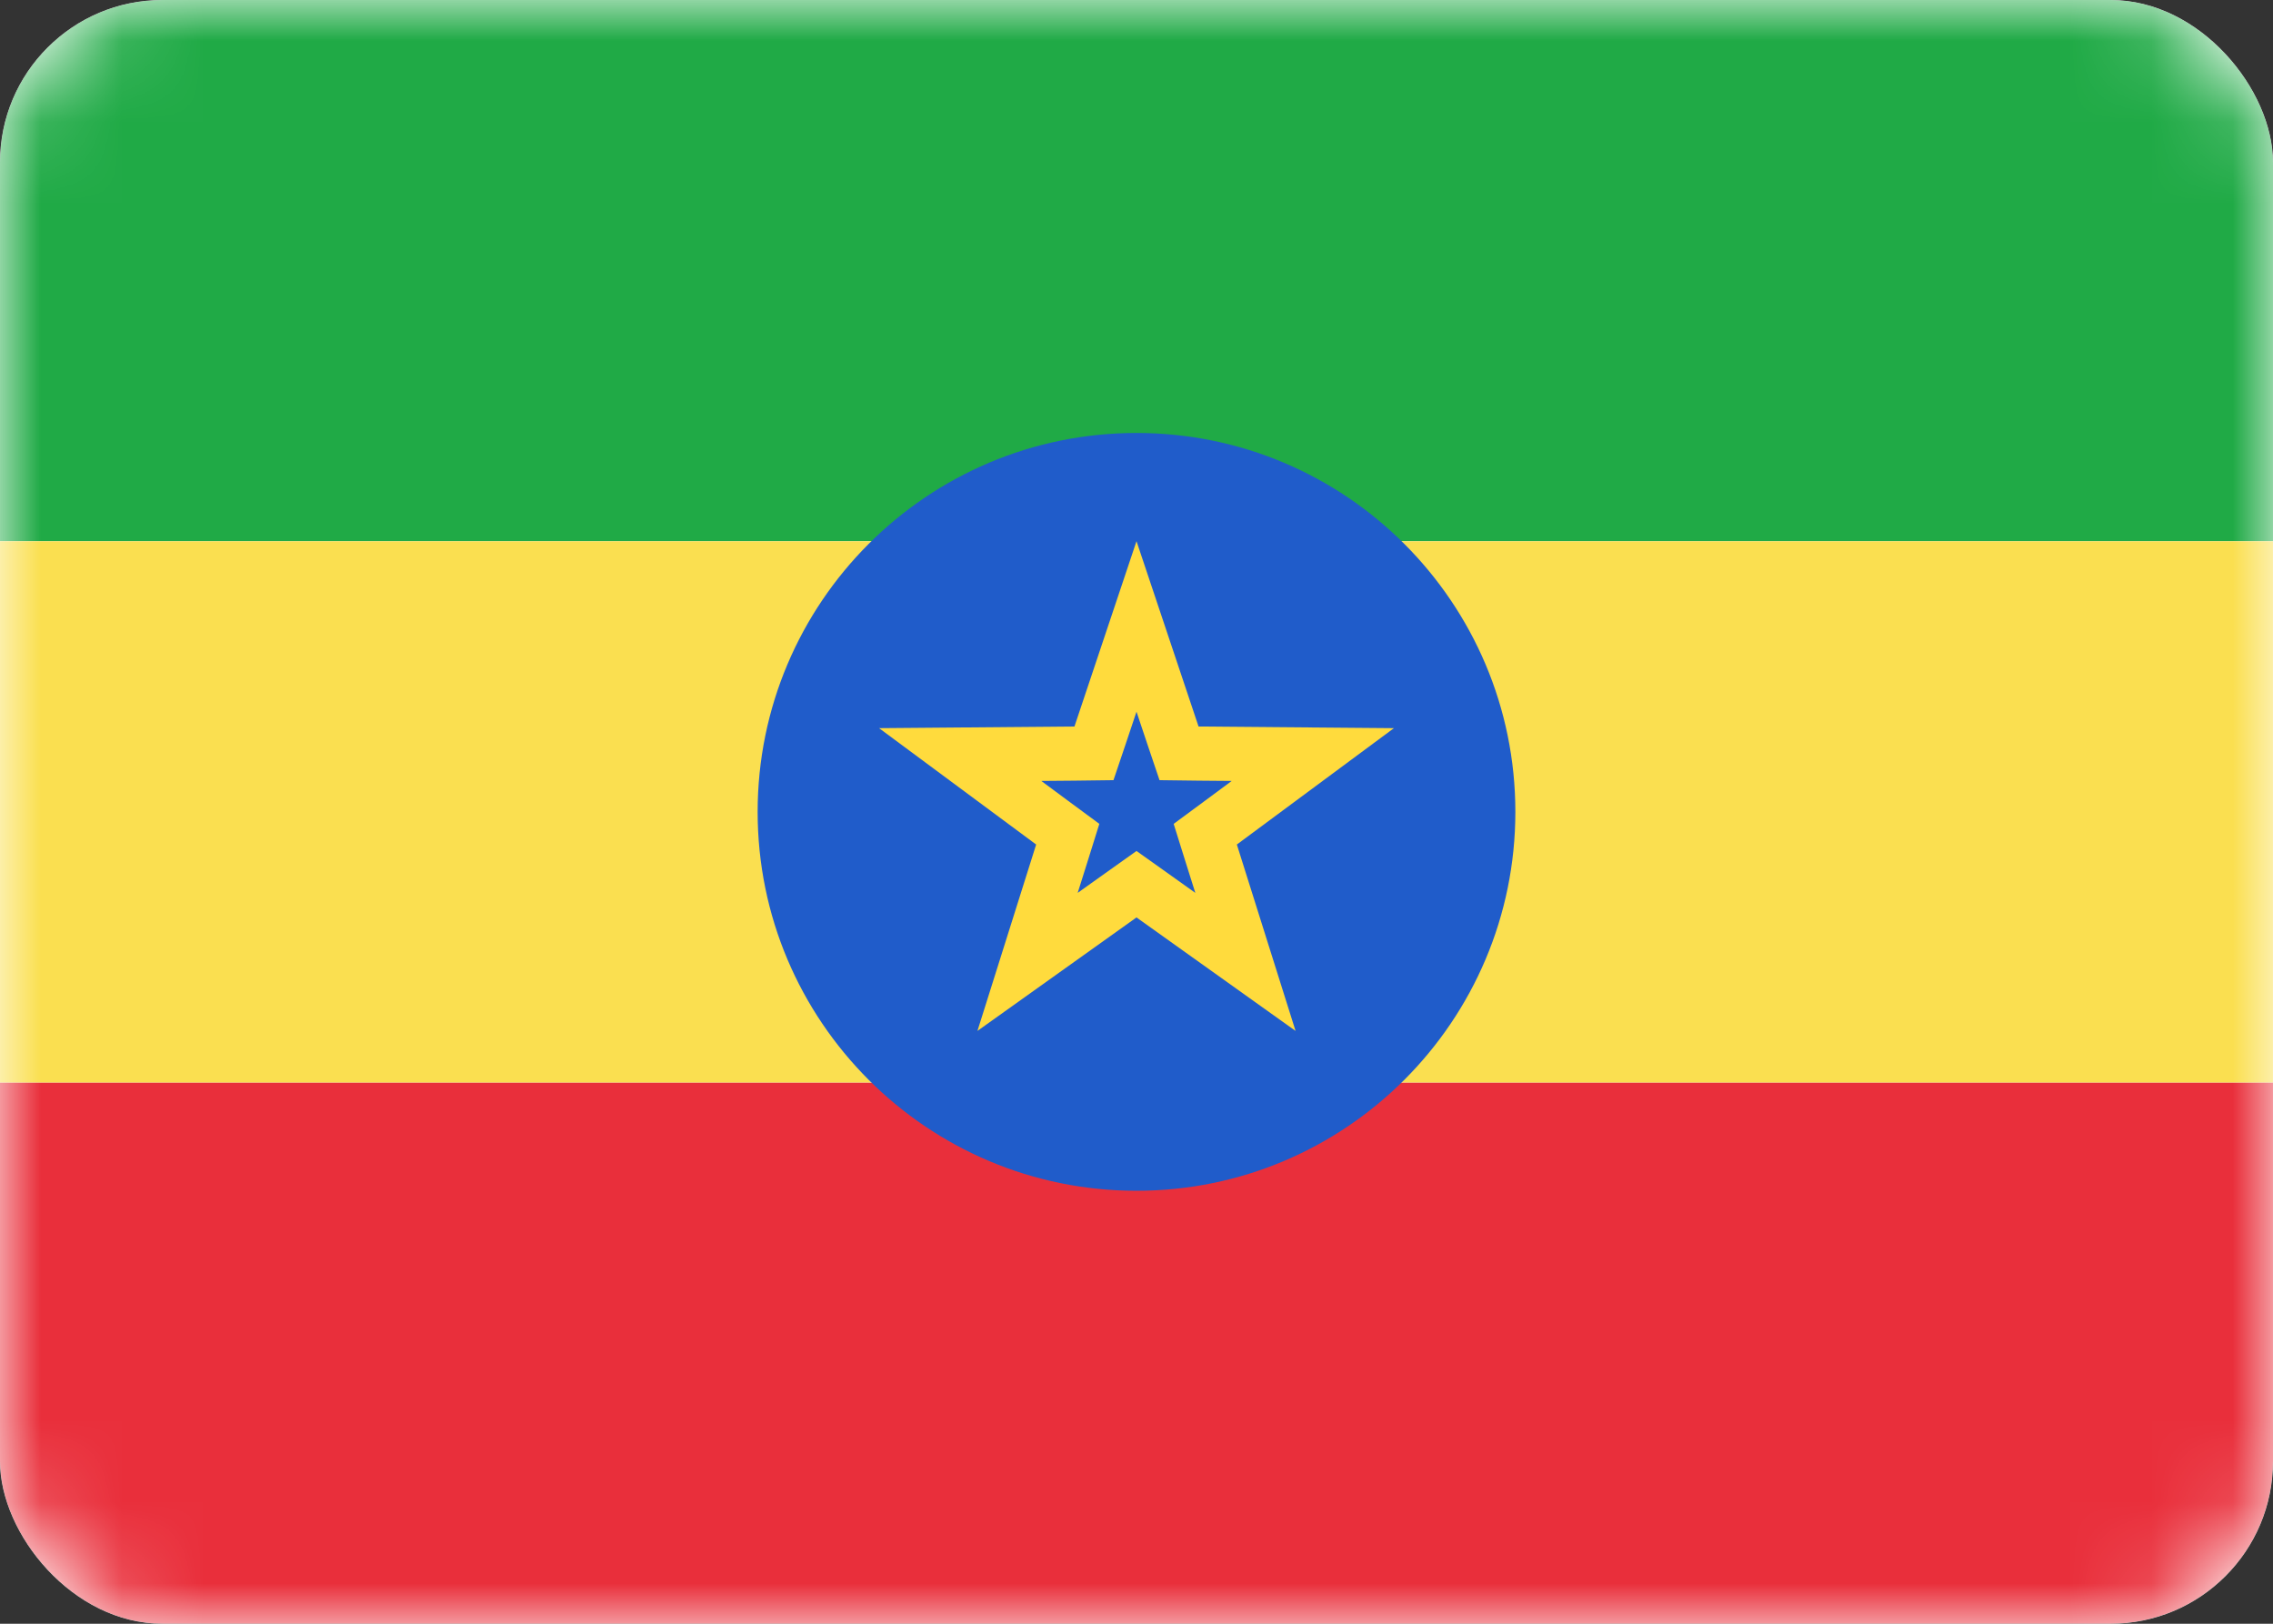 <svg width="28" height="20" viewBox="0 0 28 20" fill="none" xmlns="http://www.w3.org/2000/svg">
<rect x="0" y="0" width="28" height="20" fill="#333333" stroke="none"/>
<g clip-path="url(#clip0_503_3965)">
<rect width="28" height="20" rx="2" fill="white"/>
<mask id="mask0_503_3965" style="mask-type:alpha" maskUnits="userSpaceOnUse" x="0" y="0" width="28" height="20">
<rect width="28" height="20" rx="2" fill="white"/>
</mask>
<g mask="url(#mask0_503_3965)">
<path fill-rule="evenodd" clip-rule="evenodd" d="M0 6.667H28V0H0V6.667Z" fill="#20AA46"/>
<path fill-rule="evenodd" clip-rule="evenodd" d="M0 20H28V13.333H0V20Z" fill="#E92F3B"/>
<path fill-rule="evenodd" clip-rule="evenodd" d="M0 13.333H28V6.667H0V13.333Z" fill="#FADF50"/>
<path fill-rule="evenodd" clip-rule="evenodd" d="M14 14.667C16.577 14.667 18.667 12.577 18.667 10C18.667 7.423 16.577 5.333 14 5.333C11.423 5.333 9.333 7.423 9.333 10C9.333 12.577 11.423 14.667 14 14.667Z" fill="#205CCA"/>
<path d="M14.194 11.029L14 10.891L13.806 11.029L12.658 11.848L13.082 10.502L13.153 10.275L12.962 10.134L11.828 9.294L13.239 9.282L13.476 9.279L13.552 9.054L14 7.716L14.448 9.054L14.524 9.279L14.761 9.282L16.172 9.294L15.038 10.134L14.847 10.275L14.918 10.502L15.342 11.848L14.194 11.029Z" stroke="#FFDB3D" stroke-width="0.667"/>
</g>
</g>
<defs>
<clipPath id="clip0_503_3965">
<rect width="28" height="20" rx="2" fill="white"/>
</clipPath>
</defs>
</svg>
